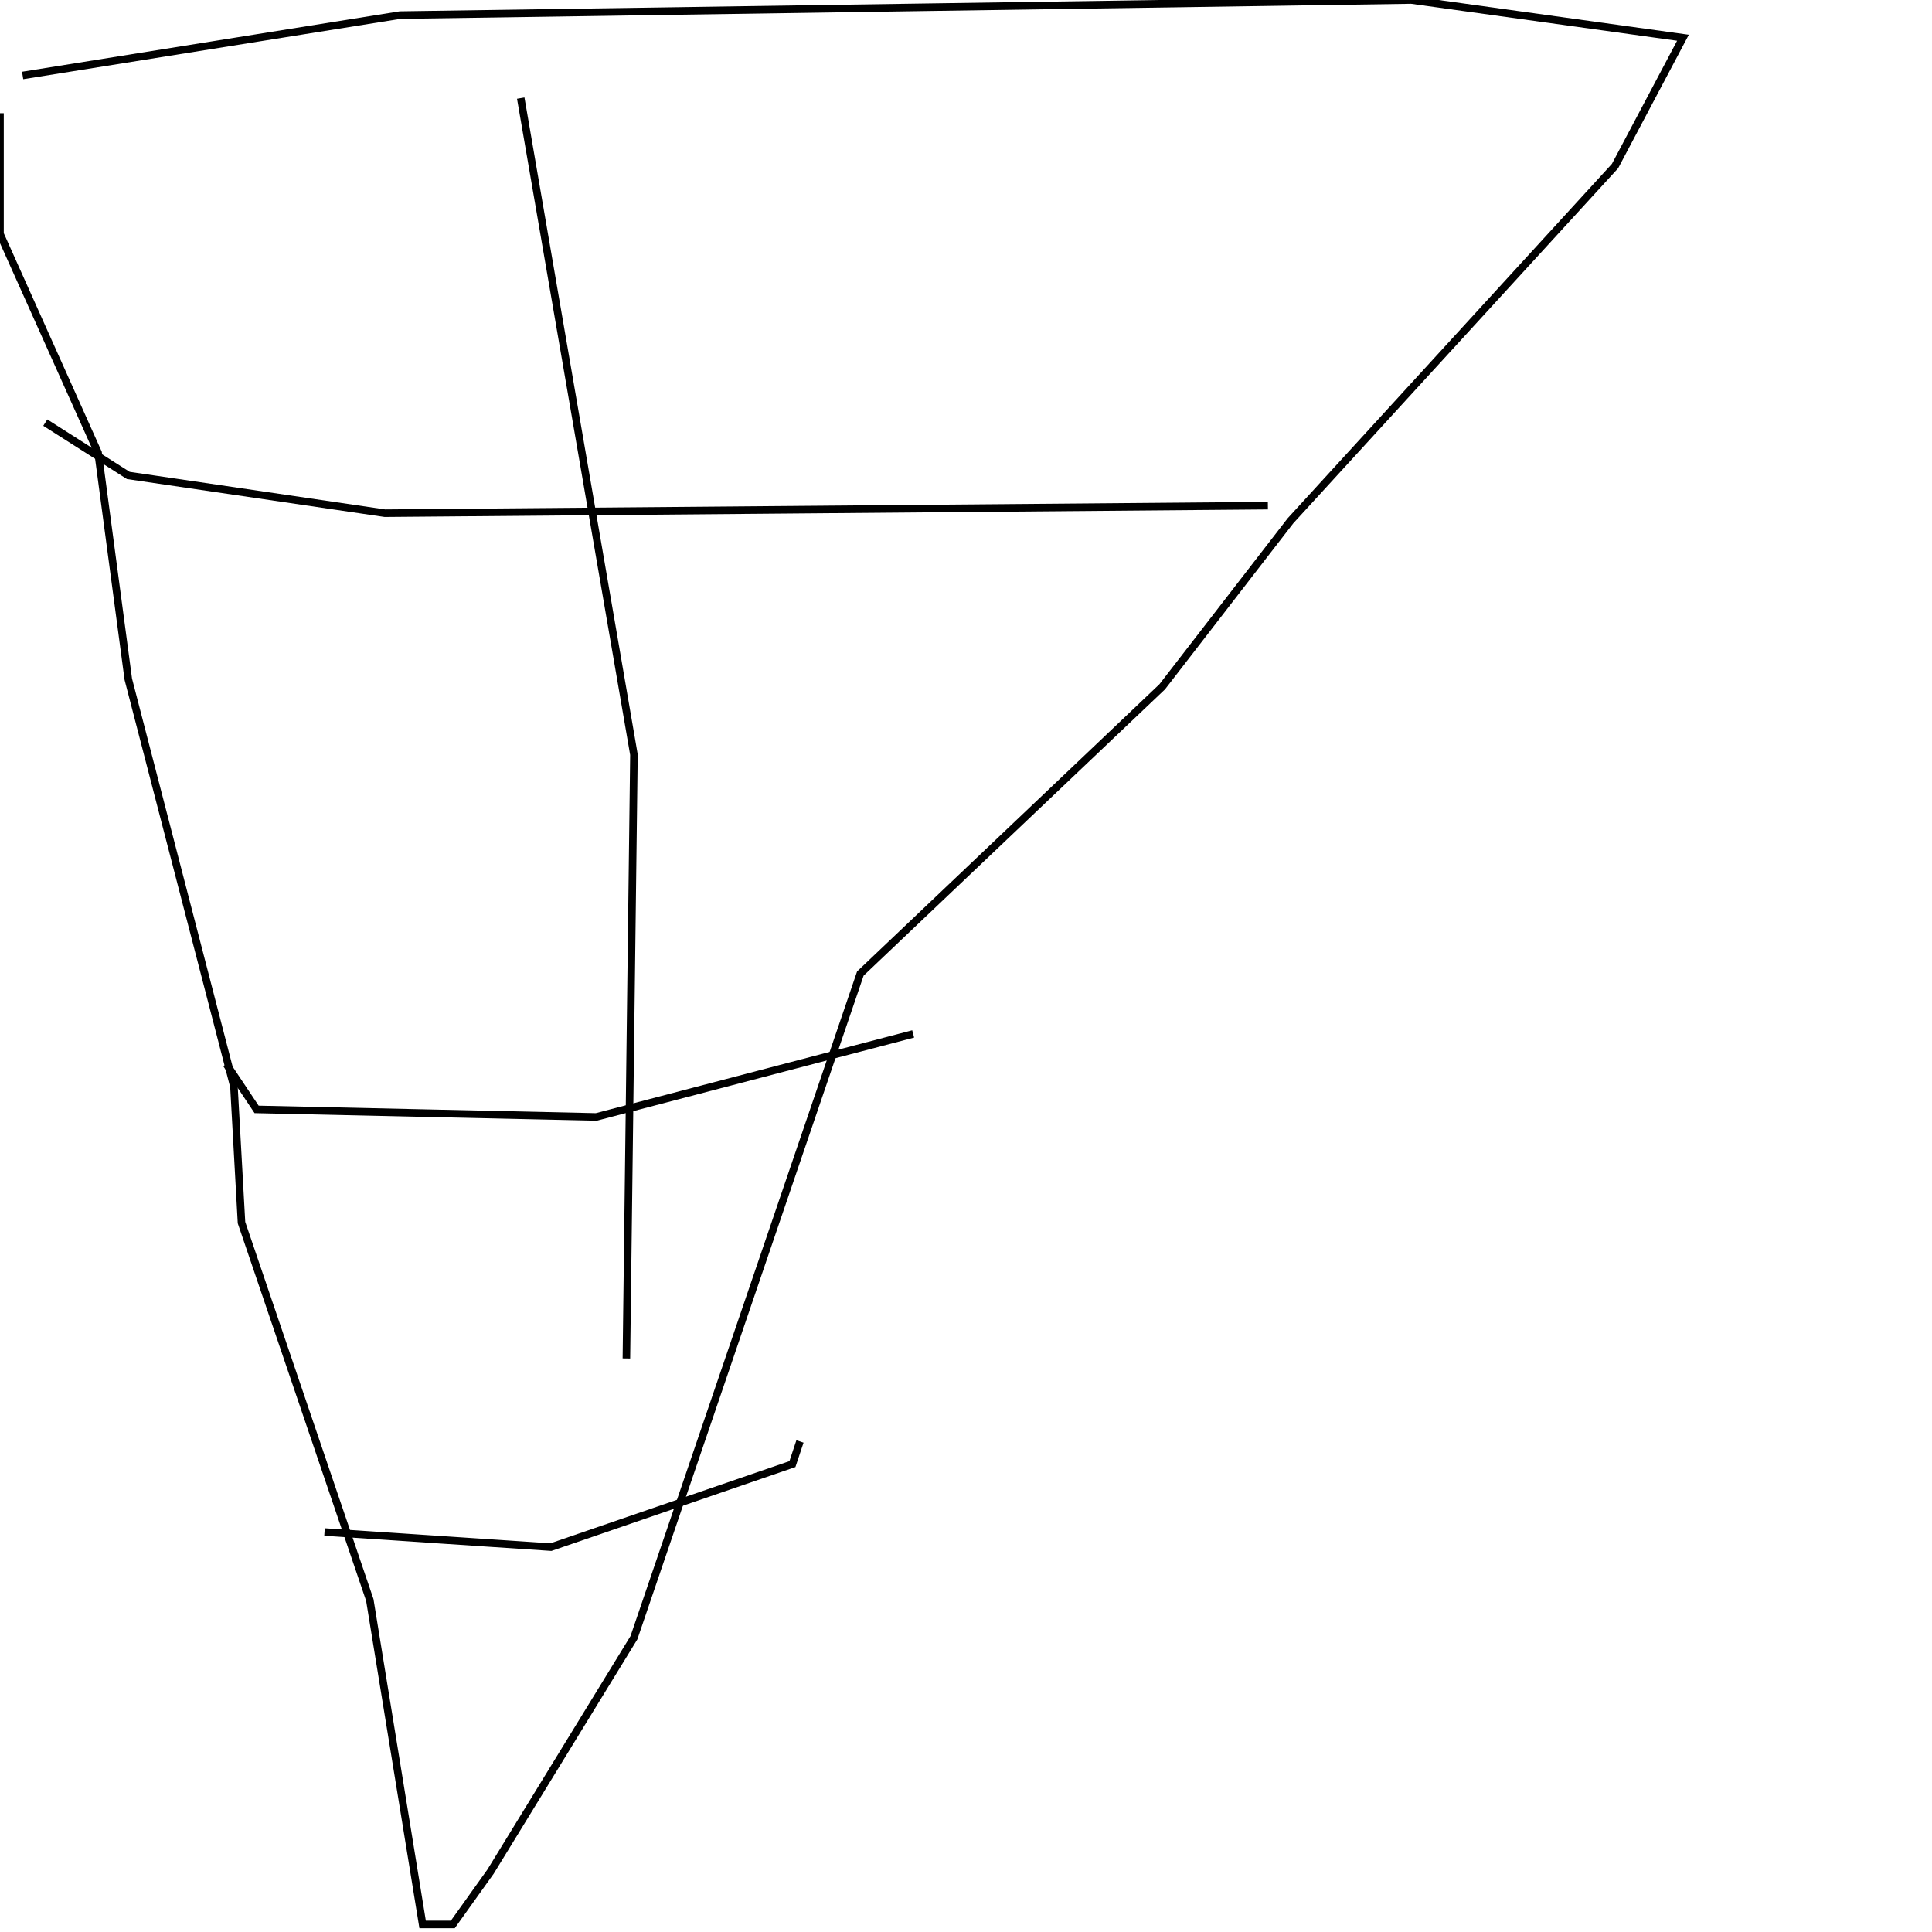 <?xml version="1.0" encoding="UTF-8" standalone="no"?>
<!--Created with ndjsontosvg(https:https://github.com/thompson318/ndjsontosvg) 
	from the simplified Google quickdraw data set. key_id = 5917550598684672-->
<svg width="256" height="256"
	xmlns="http://www.w3.org/2000/svg"
	xmlns:ndjsontosvg="https://github.com/thompson318/ndjsontosvg"
	xmlns:quickdraw="https://quickdraw.withgoogle.com/data"
	xmlns:scikit-surgery="https://doi.org/10.1007/s11548-020-02180-5">

	<rect width="100%" height="100%" fill="white" />
	<path d = "M 0.00 15.00 L 0.00 31.00 L 13.00 60.00 L 17.00 90.00 L 31.00 144.00 L 32.00 162.00 L 49.00 212.00 L 56.00 255.00 L 60.00 255.00 L 65.00 248.00 L 84.00 217.00 L 114.00 129.00 L 154.00 91.00 L 171.00 69.00 L 214.00 22.00 L 223.00 5.00 L 187.00 0.00 L 53.00 2.00 L 3.00 10.00" stroke="black" fill="transparent"/>
	<path d = "M 6.00 56.00 L 17.00 63.00 L 51.00 68.00 L 168.00 67.00" stroke="black" fill="transparent"/>
	<path d = "M 30.00 141.00 L 34.00 147.00 L 79.00 148.00 L 121.00 137.00" stroke="black" fill="transparent"/>
	<path d = "M 43.00 203.00 L 73.00 205.00 L 105.00 194.00 L 106.00 191.00" stroke="black" fill="transparent"/>
	<path d = "M 69.00 13.00 L 84.00 100.00 L 83.00 180.00" stroke="black" fill="transparent"/>
</svg>